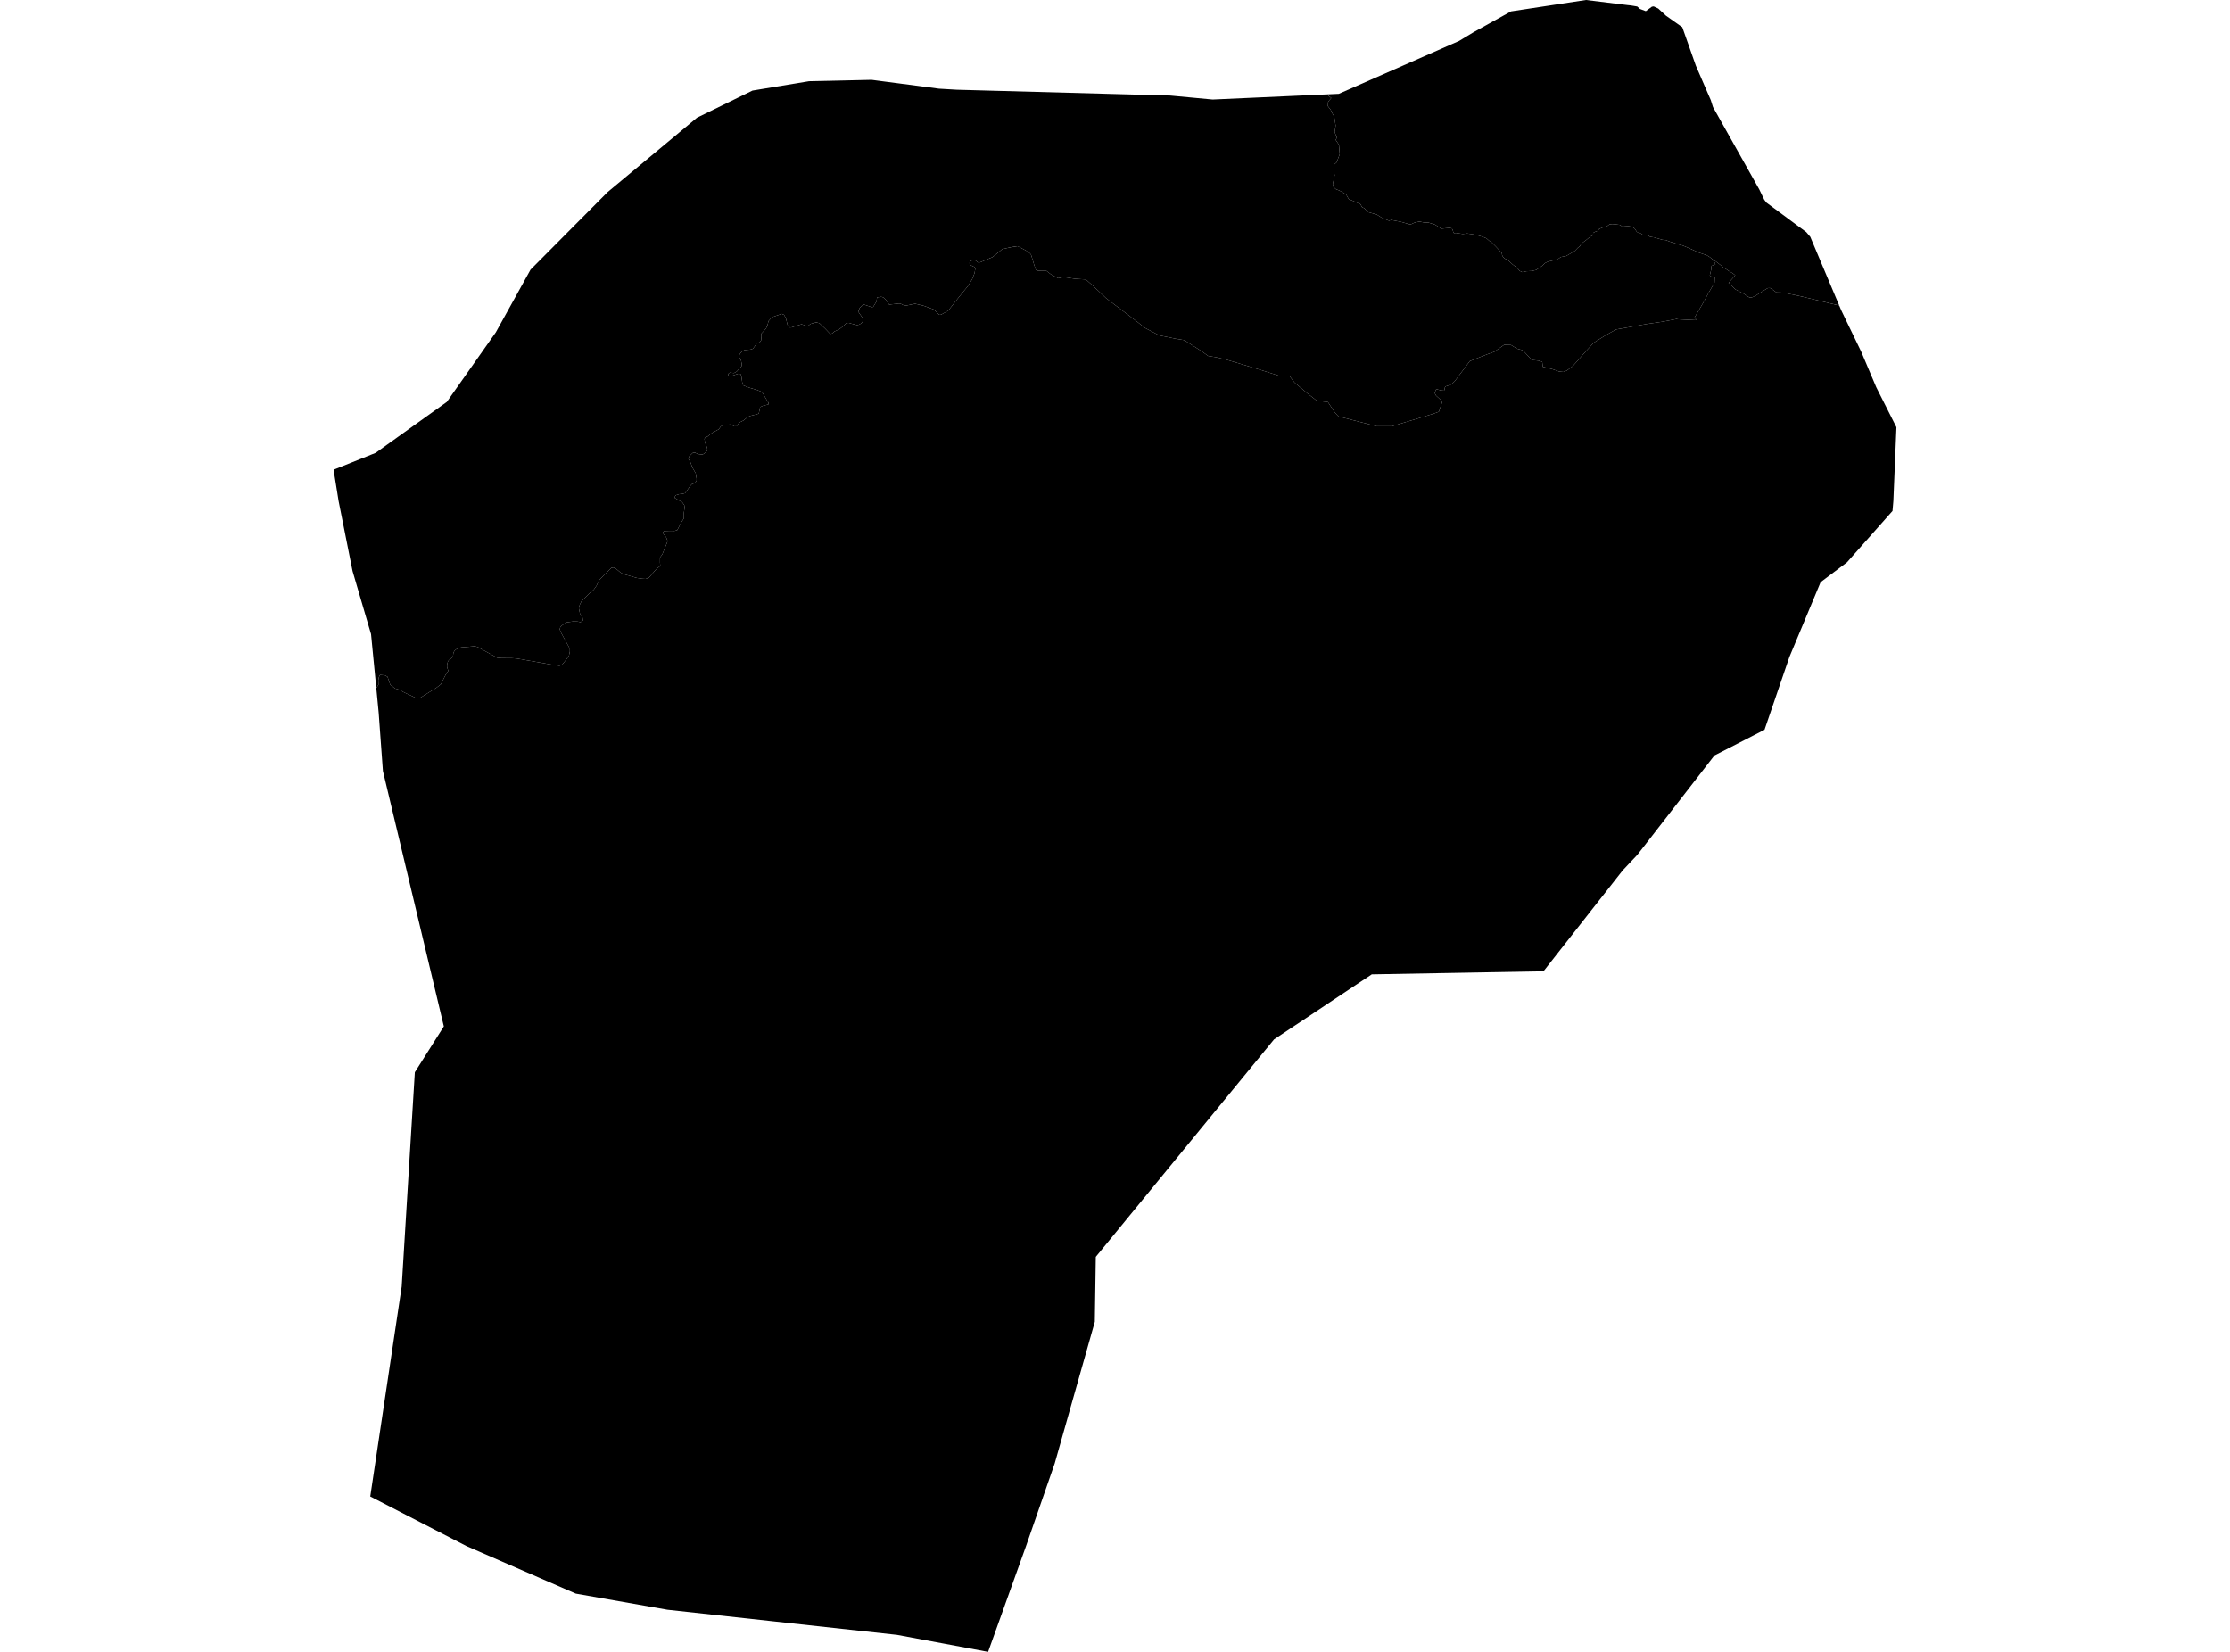 <?xml version='1.0'?>
<svg  baseProfile = 'tiny' width = '540' height = '400' stroke-linecap = 'round' stroke-linejoin = 'round' version='1.1' xmlns='http://www.w3.org/2000/svg'>
<path id='1201201001' title='1201201001'  d='M 396.167 1.526 396.193 1.532 396.338 1.552 396.463 1.578 397.127 2.17 398.534 2.703 400.007 1.618 400.448 1.552 401.552 2.071 403.413 3.794 407.372 6.589 410.66 15.913 412.106 19.253 414.276 24.257 414.802 25.914 426.007 45.864 427.217 48.363 427.743 49.06 437.389 56.201 438.369 57.351 440.348 62.053 445.372 73.981 435.521 71.627 431.708 70.851 430.136 70.805 429.176 70.095 428.775 69.838 428.624 69.74 428.085 69.759 427.756 69.95 425.178 71.568 424.35 71.969 423.942 72.061 423.607 72.021 422.87 71.554 422.272 71.134 421.601 70.792 420.279 70.108 419.944 69.812 419.221 69.043 418.57 68.51 420.201 66.662 419.569 66.169 418.636 65.61 417.82 65.064 417.334 64.808 416.689 64.229 415.571 63.361 414.638 62.756 414.638 62.75 414.02 62.257 413.309 61.81 411.31 61.139 408.522 59.883 407.464 59.449 406.313 59.147 405.215 58.765 405.13 58.739 404.636 58.614 404.005 58.384 403.4 58.147 402.552 58.068 400.586 57.489 399.56 57.338 399.291 57.134 398.81 56.937 398.409 56.924 397.686 56.786 397.18 56.431 396.785 56.391 396.364 56.135 395.838 55.352 395.299 54.945 394.392 54.767 393.596 54.807 392.833 54.872 392.301 54.465 391.328 54.346 390.446 54.261 389.743 54.333 389.125 54.8 387.954 55.135 387.244 55.451 386.896 55.905 386.284 56.128 385.791 56.391 385.745 56.97 385.061 57.319 384.068 58.147 383.628 58.469 382.885 59.028 382.595 59.607 382.063 60.014 381.372 60.744 380.294 61.389 379.242 62 377.953 62.244 377.427 62.625 377.302 62.678 376.809 62.881 375.586 63.184 374.849 63.348 374.356 63.598 374.047 63.756 373.574 64.289 371.963 65.38 370.917 65.623 369.635 65.683 368.655 65.9 367.998 65.604 367.524 65.038 367.228 64.755 366.275 64.026 364.934 62.796 364.513 62.697 363.974 62.25 363.743 61.783 363.671 61.264 362.218 59.699 361.271 58.752 360.732 58.403 359.93 57.706 359.68 57.601 359.055 57.345 357.306 56.839 355.274 56.536 354.235 56.661 352.927 56.47 352.716 56.556 352.164 56.543 351.927 56.26 351.822 55.832 351.592 55.306 351 55.181 349.034 55.372 347.482 54.392 345.924 53.906 344.799 53.873 344.017 53.709 343.721 53.649 342.537 53.912 342.123 54.103 341.538 54.379 339.25 53.722 336.902 53.261 336.357 53.446 334.561 52.703 333.352 51.933 331.109 51.328 330.445 50.467 329.814 50.158 329.439 49.454 327.789 48.718 326.625 48.244 325.967 47.094 324.323 46.134 323.495 45.811 322.916 45.305 322.745 44.562 322.969 43.484 323.192 42.399 322.975 41.458 322.969 39.926 323.672 39.308 324.415 37.355 324.231 35.028 323.429 33.87 323.738 33.338 323.186 31.99 323.423 30.418 323.087 28.242 322.712 27.591 322.2 26.539 321.489 25.631 321.456 24.987 321.766 24.454 322.377 23.731 321.272 22.85 324.198 22.718 324.935 22.39 353.328 9.909 356.846 7.785 360.449 5.786 361.113 5.418 361.304 5.313 361.304 5.306 365.907 2.755 384.042 0 394.129 1.236 394.918 1.315 396.055 1.506 396.141 1.519 396.167 1.526 Z' />
<path id='1201201002' title='1201201002'  d='M 445.372 73.981 445.72 74.809 445.832 75.072 445.957 75.335 446.299 76.046 446.976 77.453 447.035 77.584 450.685 85.133 454.347 93.78 459.226 103.465 458.483 121.351 458.279 123.724 447.246 136.172 440.867 140.972 436.817 150.684 433.305 159.094 427.282 176.716 424.678 178.051 415.144 182.943 409.851 189.775 398.383 204.557 396.463 207.023 392.925 210.777 373.751 235.199 363.559 235.376 363.553 235.376 354.696 235.534 332.181 235.935 308.509 251.696 265.348 304.346 265.111 320.068 255.393 354.392 248.455 374.382 239.269 400 239.269 399.993 228.492 397.981 217.215 395.877 187.816 392.662 161.613 389.795 160.844 389.657 139.44 385.896 139.355 385.863 113 374.402 89.657 362.375 97.272 311.527 100.454 259.646 107.477 248.534 92.722 186.691 91.696 172.6 91.117 166.603 91.643 165.827 91.604 164.723 91.755 163.947 92.031 163.434 93.195 163.526 93.833 163.868 94.497 165.775 95.641 166.715 96.667 167.004 97.758 167.616 100.829 169.069 100.882 169.003 101.677 169.023 105.695 166.524 106.754 165.709 107.694 163.828 107.977 163.296 108.562 162.447 108.273 161.579 108.266 160.968 108.437 160.271 108.674 159.87 109.068 159.587 109.41 159.258 109.667 159.035 109.805 158.022 110.087 157.555 110.456 157.246 110.962 156.963 111.712 156.76 113.546 156.622 114.947 156.483 115.683 156.681 120.358 159.252 121.437 159.35 123.962 159.37 125.126 159.449 133.003 160.836 135.475 161.218 136.159 160.915 137.001 159.85 137.764 158.811 137.994 157.772 137.987 157.095 135.883 153.229 135.541 152.407 135.666 151.887 136.074 151.447 137.178 150.704 138.809 150.48 139.888 150.506 140.585 150.658 141.157 150.27 141.065 149.54 140.44 148.547 140.177 147.297 140.381 146.489 140.834 145.548 142.616 143.78 143.78 142.774 144.464 141.814 145.016 140.584 146.292 139.216 148.074 137.474 148.594 137.415 149.33 137.849 150.277 138.638 150.921 138.999 154.216 139.946 155.517 140.137 156.359 140.183 157.161 139.867 158.858 137.875 159.89 137.02 159.818 136.251 159.818 134.988 160.397 134.199 161.113 132.404 161.449 131.595 161.652 131.003 161.33 130.142 160.633 129.241 160.581 128.801 160.87 128.59 161.968 128.551 163.349 128.557 164.013 128.353 164.973 126.493 165.591 125.533 165.604 124.967 165.598 124.178 165.788 122.889 165.709 122.324 165.197 121.614 163.974 120.903 163.415 120.575 163.461 120.167 163.717 119.891 164.48 119.661 165.229 119.588 165.894 119.411 166.479 118.609 167.103 117.714 167.551 117.221 168.248 116.991 168.675 116.432 168.688 115.9 168.471 114.598 167.807 113.447 167.544 112.908 167.189 111.921 166.709 111.086 166.887 110.527 167.754 109.666 168.261 109.587 169.004 109.955 170.128 110.08 170.911 109.548 171.299 108.989 171.22 108.39 170.72 107.148 170.589 106.266 170.786 105.925 171.358 105.688 171.936 105.195 172.607 104.741 174.041 103.958 174.527 103.281 175.099 102.92 176.927 102.781 177.822 103.242 178.387 103.229 178.617 102.854 179.005 102.328 180.024 101.821 180.892 101.118 181.53 100.763 182.286 100.559 183.358 100.302 183.739 100.125 183.884 99.467 184.068 98.56 184.719 98.277 185.127 98.165 186.074 97.935 186.12 97.528 185.633 96.791 184.673 95.16 184.397 94.871 183.312 94.431 181.662 93.944 180.794 93.635 179.952 93.3 179.722 92.504 179.511 91.018 179.334 90.571 178.9 90.466 177.256 90.992 176.467 90.972 176.289 90.65 176.487 90.4 176.769 90.222 177.743 90.341 178.413 89.953 179.61 88.598 179.617 88.158 179.426 87.204 178.972 86.435 179.117 85.777 179.571 85.192 180.307 84.771 181.688 84.653 182.326 84.449 182.779 83.831 183.233 83.147 183.996 82.858 184.39 82.266 184.318 81.477 184.331 80.819 184.627 80.51 185.495 79.557 185.863 78.682 186.107 77.742 186.915 76.821 189.296 76.006 189.855 76.236 190.302 77.038 190.729 78.748 191.249 79.3 191.656 79.281 194.089 78.524 195.556 78.978 196.318 78.426 197.647 78.058 198.429 78.268 199.803 79.563 201.026 80.852 201.533 80.74 202.026 80.287 202.927 79.859 203.269 79.701 203.959 79.169 204.978 78.215 205.583 78.196 206.182 78.38 207.543 78.722 208.016 78.617 208.555 78.321 209.042 77.696 208.891 77.006 207.825 75.48 208.187 74.553 209.108 73.718 211.047 74.369 211.429 74.336 212.231 73.034 212.389 72.015 213.408 71.87 213.875 72.015 214.539 72.626 215.315 73.757 217.794 73.488 218.261 73.626 218.885 73.941 219.609 73.961 221.581 73.547 223.613 74.027 226.066 74.915 226.625 75.421 227.414 76.236 227.881 76.203 229.676 75.164 230.649 73.908 232.858 71.134 234.312 69.358 235.377 67.681 235.995 66.117 236.172 65.051 235.949 64.637 235.423 64.413 234.838 64.078 234.759 63.69 234.963 63.269 235.581 62.934 236.008 62.941 236.317 63.144 236.843 63.546 237.31 63.532 240.341 62.27 242.715 60.324 244.944 59.83 246.417 59.613 248.409 60.652 249.409 61.343 249.678 61.691 250.481 64.295 250.816 65.249 251.151 65.577 253.407 65.597 254.492 66.432 255.603 67.044 256.274 67.359 257.516 67.116 258.365 67.201 260.318 67.504 262.935 67.668 264.559 69.102 267.833 72.199 275.415 77.952 277.223 79.386 280.675 81.194 284.634 82.016 286.698 82.351 287.514 82.838 290.999 85.06 292.584 86.211 294.418 86.494 297.068 87.119 305.248 89.565 309.857 91.031 312.277 91.077 313.474 92.635 316.716 95.358 318.747 96.942 320.398 97.219 321.549 97.344 323.271 99.934 324.12 100.835 333.358 103.215 337.04 103.222 347.029 100.217 348.423 99.698 349.225 97.363 349.093 97.034 347.745 95.798 347.397 95.141 347.791 94.227 348.929 94.536 349.665 94.602 349.81 94.378 349.869 93.826 350.112 93.549 351.46 93.083 352.263 92.313 355.919 87.447 360.285 85.738 361.883 85.166 364.243 83.489 365.887 83.535 367.327 84.429 368.596 84.771 369.129 85.218 370.904 87.158 372.607 87.329 373.449 87.599 373.6 88.822 374.507 89.032 375.895 89.381 377.585 89.972 378.617 90.064 379.419 89.723 380.853 88.657 384.121 84.962 385.936 82.989 388.73 81.234 391.328 79.78 398.791 78.459 402.644 77.893 406.136 77.216 406.142 77.308 410.877 77.538 410.824 77.472 410.344 76.894 412.441 73.304 413.868 70.686 415.183 68.425 415.243 66.971 414.204 66.945 414.033 66.702 414.46 64.907 414.315 64.394 414.888 64.269 415.4 64.045 415.216 63.592 414.638 62.756 415.571 63.361 416.689 64.229 417.334 64.808 417.82 65.064 418.636 65.61 419.569 66.169 420.201 66.662 418.57 68.51 419.221 69.043 419.944 69.812 420.279 70.108 421.601 70.792 422.272 71.134 422.87 71.554 423.607 72.021 423.942 72.061 424.35 71.969 425.178 71.568 427.756 69.95 428.085 69.759 428.624 69.74 428.775 69.838 429.176 70.095 430.136 70.805 431.708 70.851 435.521 71.627 445.372 73.981 Z' />
<path id='1201201003' title='1201201003'  d='M 321.272 22.85 322.377 23.731 321.766 24.454 321.456 24.987 321.489 25.631 322.2 26.539 322.712 27.591 323.087 28.242 323.423 30.418 323.186 31.99 323.738 33.338 323.429 33.87 324.231 35.028 324.415 37.355 323.672 39.308 322.969 39.926 322.975 41.458 323.192 42.399 322.969 43.484 322.745 44.562 322.916 45.305 323.495 45.811 324.323 46.134 325.967 47.094 326.625 48.244 327.789 48.718 329.439 49.454 329.814 50.158 330.445 50.467 331.109 51.328 333.352 51.933 334.561 52.703 336.357 53.446 336.902 53.261 339.25 53.722 341.538 54.379 342.123 54.103 342.537 53.912 343.721 53.649 344.017 53.709 344.799 53.873 345.924 53.906 347.482 54.392 349.034 55.372 351 55.181 351.592 55.306 351.822 55.832 351.927 56.26 352.164 56.543 352.716 56.556 352.927 56.47 354.235 56.661 355.274 56.536 357.306 56.839 359.055 57.345 359.68 57.601 359.93 57.706 360.732 58.403 361.271 58.752 362.218 59.699 363.671 61.264 363.743 61.783 363.974 62.25 364.513 62.697 364.934 62.796 366.275 64.026 367.228 64.755 367.524 65.038 367.998 65.604 368.655 65.9 369.635 65.683 370.917 65.623 371.963 65.38 373.574 64.289 374.047 63.756 374.356 63.598 374.849 63.348 375.586 63.184 376.809 62.881 377.302 62.678 377.427 62.625 377.953 62.244 379.242 62 380.294 61.389 381.372 60.744 382.063 60.014 382.595 59.607 382.885 59.028 383.628 58.469 384.068 58.147 385.061 57.319 385.745 56.97 385.791 56.391 386.284 56.128 386.896 55.905 387.244 55.451 387.954 55.135 389.125 54.8 389.743 54.333 390.446 54.261 391.328 54.346 392.301 54.465 392.833 54.872 393.596 54.807 394.392 54.767 395.299 54.945 395.838 55.352 396.364 56.135 396.785 56.391 397.18 56.431 397.686 56.786 398.409 56.924 398.81 56.937 399.291 57.134 399.56 57.338 400.586 57.489 402.552 58.068 403.4 58.147 404.005 58.384 404.636 58.614 405.13 58.739 405.215 58.765 406.313 59.147 407.464 59.449 408.522 59.883 411.31 61.139 413.309 61.81 414.02 62.257 414.638 62.75 414.638 62.756 415.216 63.592 415.4 64.045 414.888 64.269 414.315 64.394 414.46 64.907 414.033 66.702 414.204 66.945 415.243 66.971 415.183 68.425 413.868 70.686 412.441 73.304 410.344 76.894 410.824 77.472 410.877 77.538 406.142 77.308 406.136 77.216 402.644 77.893 398.791 78.459 391.328 79.78 388.73 81.234 385.936 82.989 384.121 84.962 380.853 88.657 379.419 89.723 378.617 90.064 377.585 89.972 375.895 89.381 374.507 89.032 373.6 88.822 373.449 87.599 372.607 87.329 370.904 87.158 369.129 85.218 368.596 84.771 367.327 84.429 365.887 83.535 364.243 83.489 361.883 85.166 360.285 85.738 355.919 87.447 352.263 92.313 351.46 93.083 350.112 93.549 349.869 93.826 349.81 94.378 349.665 94.602 348.929 94.536 347.791 94.227 347.397 95.141 347.745 95.798 349.093 97.034 349.225 97.363 348.423 99.698 347.029 100.217 337.04 103.222 333.358 103.215 324.12 100.835 323.271 99.934 321.549 97.344 320.398 97.219 318.747 96.942 316.716 95.358 313.474 92.635 312.277 91.077 309.857 91.031 305.248 89.565 297.068 87.119 294.418 86.494 292.584 86.211 290.999 85.06 287.514 82.838 286.698 82.351 284.634 82.016 280.675 81.194 277.223 79.386 275.415 77.952 267.833 72.199 264.559 69.102 262.935 67.668 260.318 67.504 258.365 67.201 257.516 67.116 256.274 67.359 255.603 67.044 254.492 66.432 253.407 65.597 251.151 65.577 250.816 65.249 250.481 64.295 249.678 61.691 249.409 61.343 248.409 60.652 246.417 59.613 244.944 59.83 242.715 60.324 240.341 62.27 237.31 63.532 236.843 63.546 236.317 63.144 236.008 62.941 235.581 62.934 234.963 63.269 234.759 63.69 234.838 64.078 235.423 64.413 235.949 64.637 236.172 65.051 235.995 66.117 235.377 67.681 234.312 69.358 232.858 71.134 230.649 73.908 229.676 75.164 227.881 76.203 227.414 76.236 226.625 75.421 226.066 74.915 223.613 74.027 221.581 73.547 219.609 73.961 218.885 73.941 218.261 73.626 217.794 73.488 215.315 73.757 214.539 72.626 213.875 72.015 213.408 71.87 212.389 72.015 212.231 73.034 211.429 74.336 211.047 74.369 209.108 73.718 208.187 74.553 207.825 75.48 208.891 77.006 209.042 77.696 208.555 78.321 208.016 78.617 207.543 78.722 206.182 78.38 205.583 78.196 204.978 78.215 203.959 79.169 203.269 79.701 202.927 79.859 202.026 80.287 201.533 80.74 201.026 80.852 199.803 79.563 198.429 78.268 197.647 78.058 196.318 78.426 195.556 78.978 194.089 78.524 191.656 79.281 191.249 79.3 190.729 78.748 190.302 77.038 189.855 76.236 189.296 76.006 186.915 76.821 186.107 77.742 185.863 78.682 185.495 79.557 184.627 80.51 184.331 80.819 184.318 81.477 184.39 82.266 183.996 82.858 183.233 83.147 182.779 83.831 182.326 84.449 181.688 84.653 180.307 84.771 179.571 85.192 179.117 85.777 178.972 86.435 179.426 87.204 179.617 88.158 179.61 88.598 178.413 89.953 177.743 90.341 176.769 90.222 176.487 90.4 176.289 90.65 176.467 90.972 177.256 90.992 178.9 90.466 179.334 90.571 179.511 91.018 179.722 92.504 179.952 93.3 180.794 93.635 181.662 93.944 183.312 94.431 184.397 94.871 184.673 95.16 185.633 96.791 186.12 97.528 186.074 97.935 185.127 98.165 184.719 98.277 184.068 98.56 183.884 99.467 183.739 100.125 183.358 100.302 182.286 100.559 181.53 100.763 180.892 101.118 180.024 101.821 179.005 102.328 178.617 102.854 178.387 103.229 177.822 103.242 176.927 102.781 175.099 102.92 174.527 103.281 174.041 103.958 172.607 104.741 171.936 105.195 171.358 105.688 170.786 105.925 170.589 106.266 170.72 107.148 171.22 108.39 171.299 108.989 170.911 109.548 170.128 110.08 169.004 109.955 168.261 109.587 167.754 109.666 166.887 110.527 166.709 111.086 167.189 111.921 167.544 112.908 167.807 113.447 168.471 114.598 168.688 115.9 168.675 116.432 168.248 116.991 167.551 117.221 167.103 117.714 166.479 118.609 165.894 119.411 165.229 119.588 164.48 119.661 163.717 119.891 163.461 120.167 163.415 120.575 163.974 120.903 165.197 121.614 165.709 122.324 165.788 122.889 165.598 124.178 165.604 124.967 165.591 125.533 164.973 126.493 164.013 128.353 163.349 128.557 161.968 128.551 160.87 128.59 160.581 128.801 160.633 129.241 161.33 130.142 161.652 131.003 161.449 131.595 161.113 132.404 160.397 134.199 159.818 134.988 159.818 136.251 159.89 137.02 158.858 137.875 157.161 139.867 156.359 140.183 155.517 140.137 154.216 139.946 150.921 138.999 150.277 138.638 149.33 137.849 148.594 137.415 148.074 137.474 146.292 139.216 145.016 140.584 144.464 141.814 143.78 142.774 142.616 143.78 140.834 145.548 140.381 146.489 140.177 147.297 140.44 148.547 141.065 149.54 141.157 150.27 140.585 150.658 139.888 150.506 138.809 150.48 137.178 150.704 136.074 151.447 135.666 151.887 135.541 152.407 135.883 153.229 137.987 157.095 137.994 157.772 137.764 158.811 137.001 159.85 136.159 160.915 135.475 161.218 133.003 160.836 125.126 159.449 123.962 159.37 121.437 159.35 120.358 159.252 115.683 156.681 114.947 156.483 113.546 156.622 111.712 156.76 110.962 156.963 110.456 157.246 110.087 157.555 109.805 158.022 109.667 159.035 109.41 159.258 109.068 159.587 108.674 159.87 108.437 160.271 108.266 160.968 108.273 161.579 108.562 162.447 107.977 163.296 107.694 163.828 106.754 165.709 105.695 166.524 101.677 169.023 100.882 169.003 100.829 169.069 97.758 167.616 96.667 167.004 95.641 166.715 94.497 165.775 93.833 163.868 93.195 163.526 92.031 163.434 91.755 163.947 91.604 164.723 91.643 165.827 91.117 166.603 89.848 153.557 85.37 138.276 81.997 121.357 80.774 113.743 90.966 109.659 98.968 103.926 108.194 97.33 120.062 80.477 128.479 65.288 147.114 46.535 168.78 28.498 182.214 21.929 195.911 19.667 200.579 19.569 211.061 19.332 227.368 21.469 231.701 21.725 283.378 23.133 293.662 24.099 320.536 22.883 321.272 22.85 Z' />
</svg>
